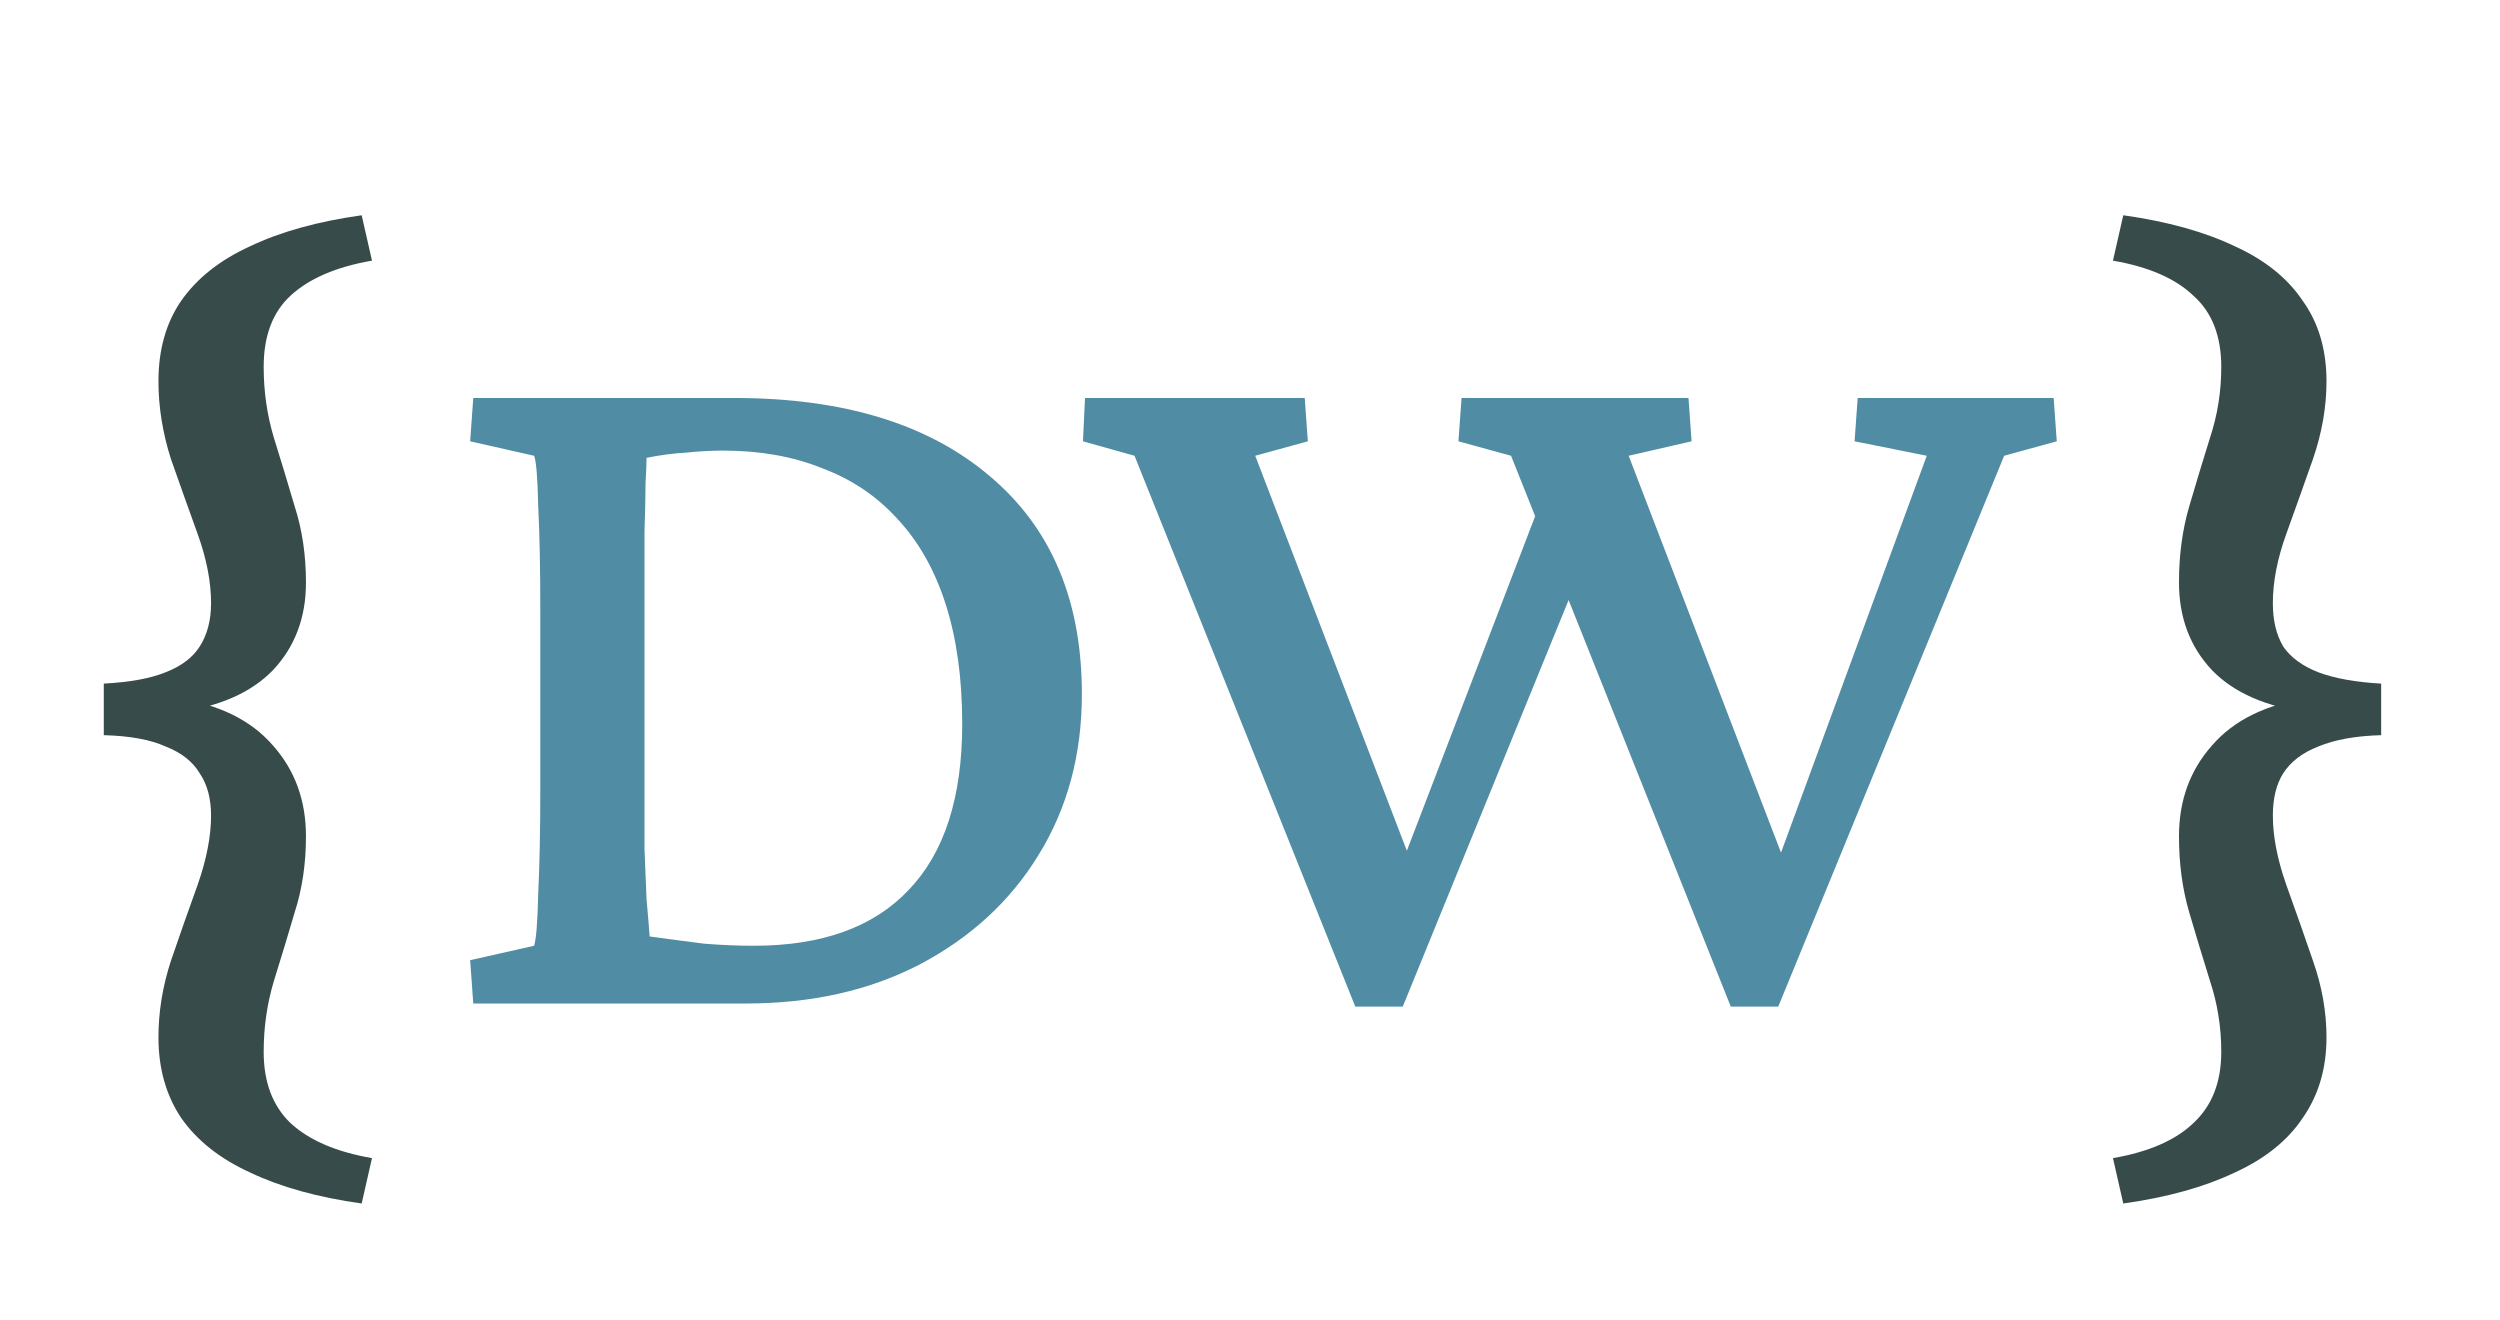 <svg width="142" height="75" viewBox="0 0 142 75" fill="none" xmlns="http://www.w3.org/2000/svg">
<rect width="142" height="75" fill="white"/>
<path d="M26.881 22.605H41.705C47.916 22.605 52.759 24.09 56.236 27.059C59.712 29.988 61.451 34.109 61.451 39.422C61.451 42.859 60.63 45.906 58.99 48.562C57.388 51.18 55.142 53.25 52.252 54.773C49.4 56.258 46.099 57 42.349 57H26.881L26.705 54.539L30.337 53.719C30.455 53.367 30.533 52.371 30.572 50.73C30.65 49.051 30.689 47.117 30.689 44.93V34.734C30.689 32.352 30.65 30.359 30.572 28.758C30.533 27.117 30.455 26.16 30.337 25.887L26.705 25.066L26.881 22.605ZM36.724 26.004C36.724 26.316 36.705 26.805 36.666 27.469C36.666 28.133 36.646 29.051 36.607 30.223C36.607 31.355 36.607 32.859 36.607 34.734V44.93C36.607 46.062 36.607 47.156 36.607 48.211C36.646 49.266 36.685 50.223 36.724 51.082C36.802 51.941 36.861 52.645 36.9 53.191C38.033 53.348 39.068 53.484 40.005 53.602C40.982 53.68 41.919 53.719 42.818 53.719C46.685 53.719 49.615 52.664 51.607 50.555C53.638 48.445 54.654 45.301 54.654 41.121C54.654 38.543 54.341 36.277 53.716 34.324C53.091 32.371 52.173 30.75 50.962 29.461C49.791 28.172 48.365 27.215 46.685 26.59C45.044 25.926 43.169 25.594 41.06 25.594C40.396 25.594 39.693 25.633 38.951 25.711C38.248 25.75 37.505 25.848 36.724 26.004ZM89.93 32.039L79.676 57.176H76.981L64.441 25.887L61.512 25.066L61.629 22.605H74.109L74.285 25.066L71.297 25.887L80.789 50.613H79.031L87.996 27.234L89.93 32.039ZM98.309 57.176L85.828 25.887L82.84 25.066L83.016 22.605H95.906L96.082 25.066L92.508 25.887L102 50.613H100.359L109.441 25.887L105.34 25.066L105.516 22.605H116.648L116.824 25.066L113.836 25.887L101.004 57.176H98.309Z" fill="#508CA4"/>
<path d="M14.977 59.746C14.977 61.465 15.484 62.812 16.5 63.789C17.555 64.766 19.098 65.43 21.129 65.781L20.543 68.359C18.043 68.008 15.934 67.422 14.215 66.602C12.496 65.82 11.188 64.785 10.289 63.496C9.43 62.207 9 60.684 9 58.926C9 57.48 9.234 56.035 9.703 54.59C10.211 53.105 10.719 51.66 11.227 50.254C11.734 48.809 11.988 47.5 11.988 46.328C11.988 45.352 11.773 44.551 11.344 43.926C10.953 43.262 10.309 42.754 9.41 42.402C8.551 42.012 7.379 41.797 5.895 41.758V38.828C7.379 38.75 8.551 38.535 9.41 38.184C10.309 37.832 10.953 37.344 11.344 36.719C11.773 36.055 11.988 35.234 11.988 34.258C11.988 33.047 11.734 31.738 11.227 30.332C10.719 28.926 10.211 27.5 9.703 26.055C9.234 24.57 9 23.105 9 21.66C9 19.863 9.43 18.34 10.289 17.09C11.188 15.801 12.496 14.766 14.215 13.984C15.934 13.164 18.043 12.578 20.543 12.227L21.129 14.805C19.098 15.156 17.555 15.82 16.5 16.797C15.484 17.734 14.977 19.082 14.977 20.84C14.977 22.246 15.172 23.594 15.562 24.883C15.953 26.133 16.344 27.422 16.734 28.75C17.164 30.078 17.379 31.523 17.379 33.086C17.379 35.078 16.754 36.738 15.504 38.066C14.254 39.355 12.418 40.156 9.996 40.469V39.648C12.418 40 14.254 40.898 15.504 42.344C16.754 43.75 17.379 45.469 17.379 47.5C17.379 49.062 17.164 50.508 16.734 51.836C16.344 53.164 15.953 54.453 15.562 55.703C15.172 56.992 14.977 58.34 14.977 59.746Z" fill="#374B4A"/>
<path d="M126.168 59.746C126.168 58.34 125.953 56.992 125.523 55.703C125.133 54.453 124.742 53.164 124.352 51.836C123.961 50.508 123.766 49.062 123.766 47.5C123.766 45.469 124.391 43.75 125.641 42.344C126.891 40.898 128.727 40 131.148 39.648V40.469C128.727 40.156 126.891 39.355 125.641 38.066C124.391 36.738 123.766 35.078 123.766 33.086C123.766 31.523 123.961 30.078 124.352 28.75C124.742 27.422 125.133 26.133 125.523 24.883C125.953 23.594 126.168 22.246 126.168 20.84C126.168 19.082 125.641 17.734 124.586 16.797C123.57 15.82 122.047 15.156 120.016 14.805L120.602 12.227C123.102 12.578 125.211 13.164 126.93 13.984C128.648 14.766 129.938 15.801 130.797 17.09C131.695 18.34 132.145 19.863 132.145 21.66C132.145 23.105 131.891 24.57 131.383 26.055C130.875 27.5 130.367 28.926 129.859 30.332C129.352 31.738 129.098 33.047 129.098 34.258C129.098 35.234 129.293 36.055 129.684 36.719C130.113 37.344 130.777 37.832 131.676 38.184C132.613 38.535 133.805 38.75 135.25 38.828V41.758C133.805 41.797 132.613 42.012 131.676 42.402C130.777 42.754 130.113 43.262 129.684 43.926C129.293 44.551 129.098 45.352 129.098 46.328C129.098 47.5 129.352 48.809 129.859 50.254C130.367 51.66 130.875 53.105 131.383 54.59C131.891 56.035 132.145 57.48 132.145 58.926C132.145 60.684 131.695 62.207 130.797 63.496C129.938 64.785 128.648 65.82 126.93 66.602C125.211 67.422 123.102 68.008 120.602 68.359L120.016 65.781C122.047 65.43 123.57 64.766 124.586 63.789C125.641 62.812 126.168 61.465 126.168 59.746Z" fill="#374B4A"/>
</svg>

